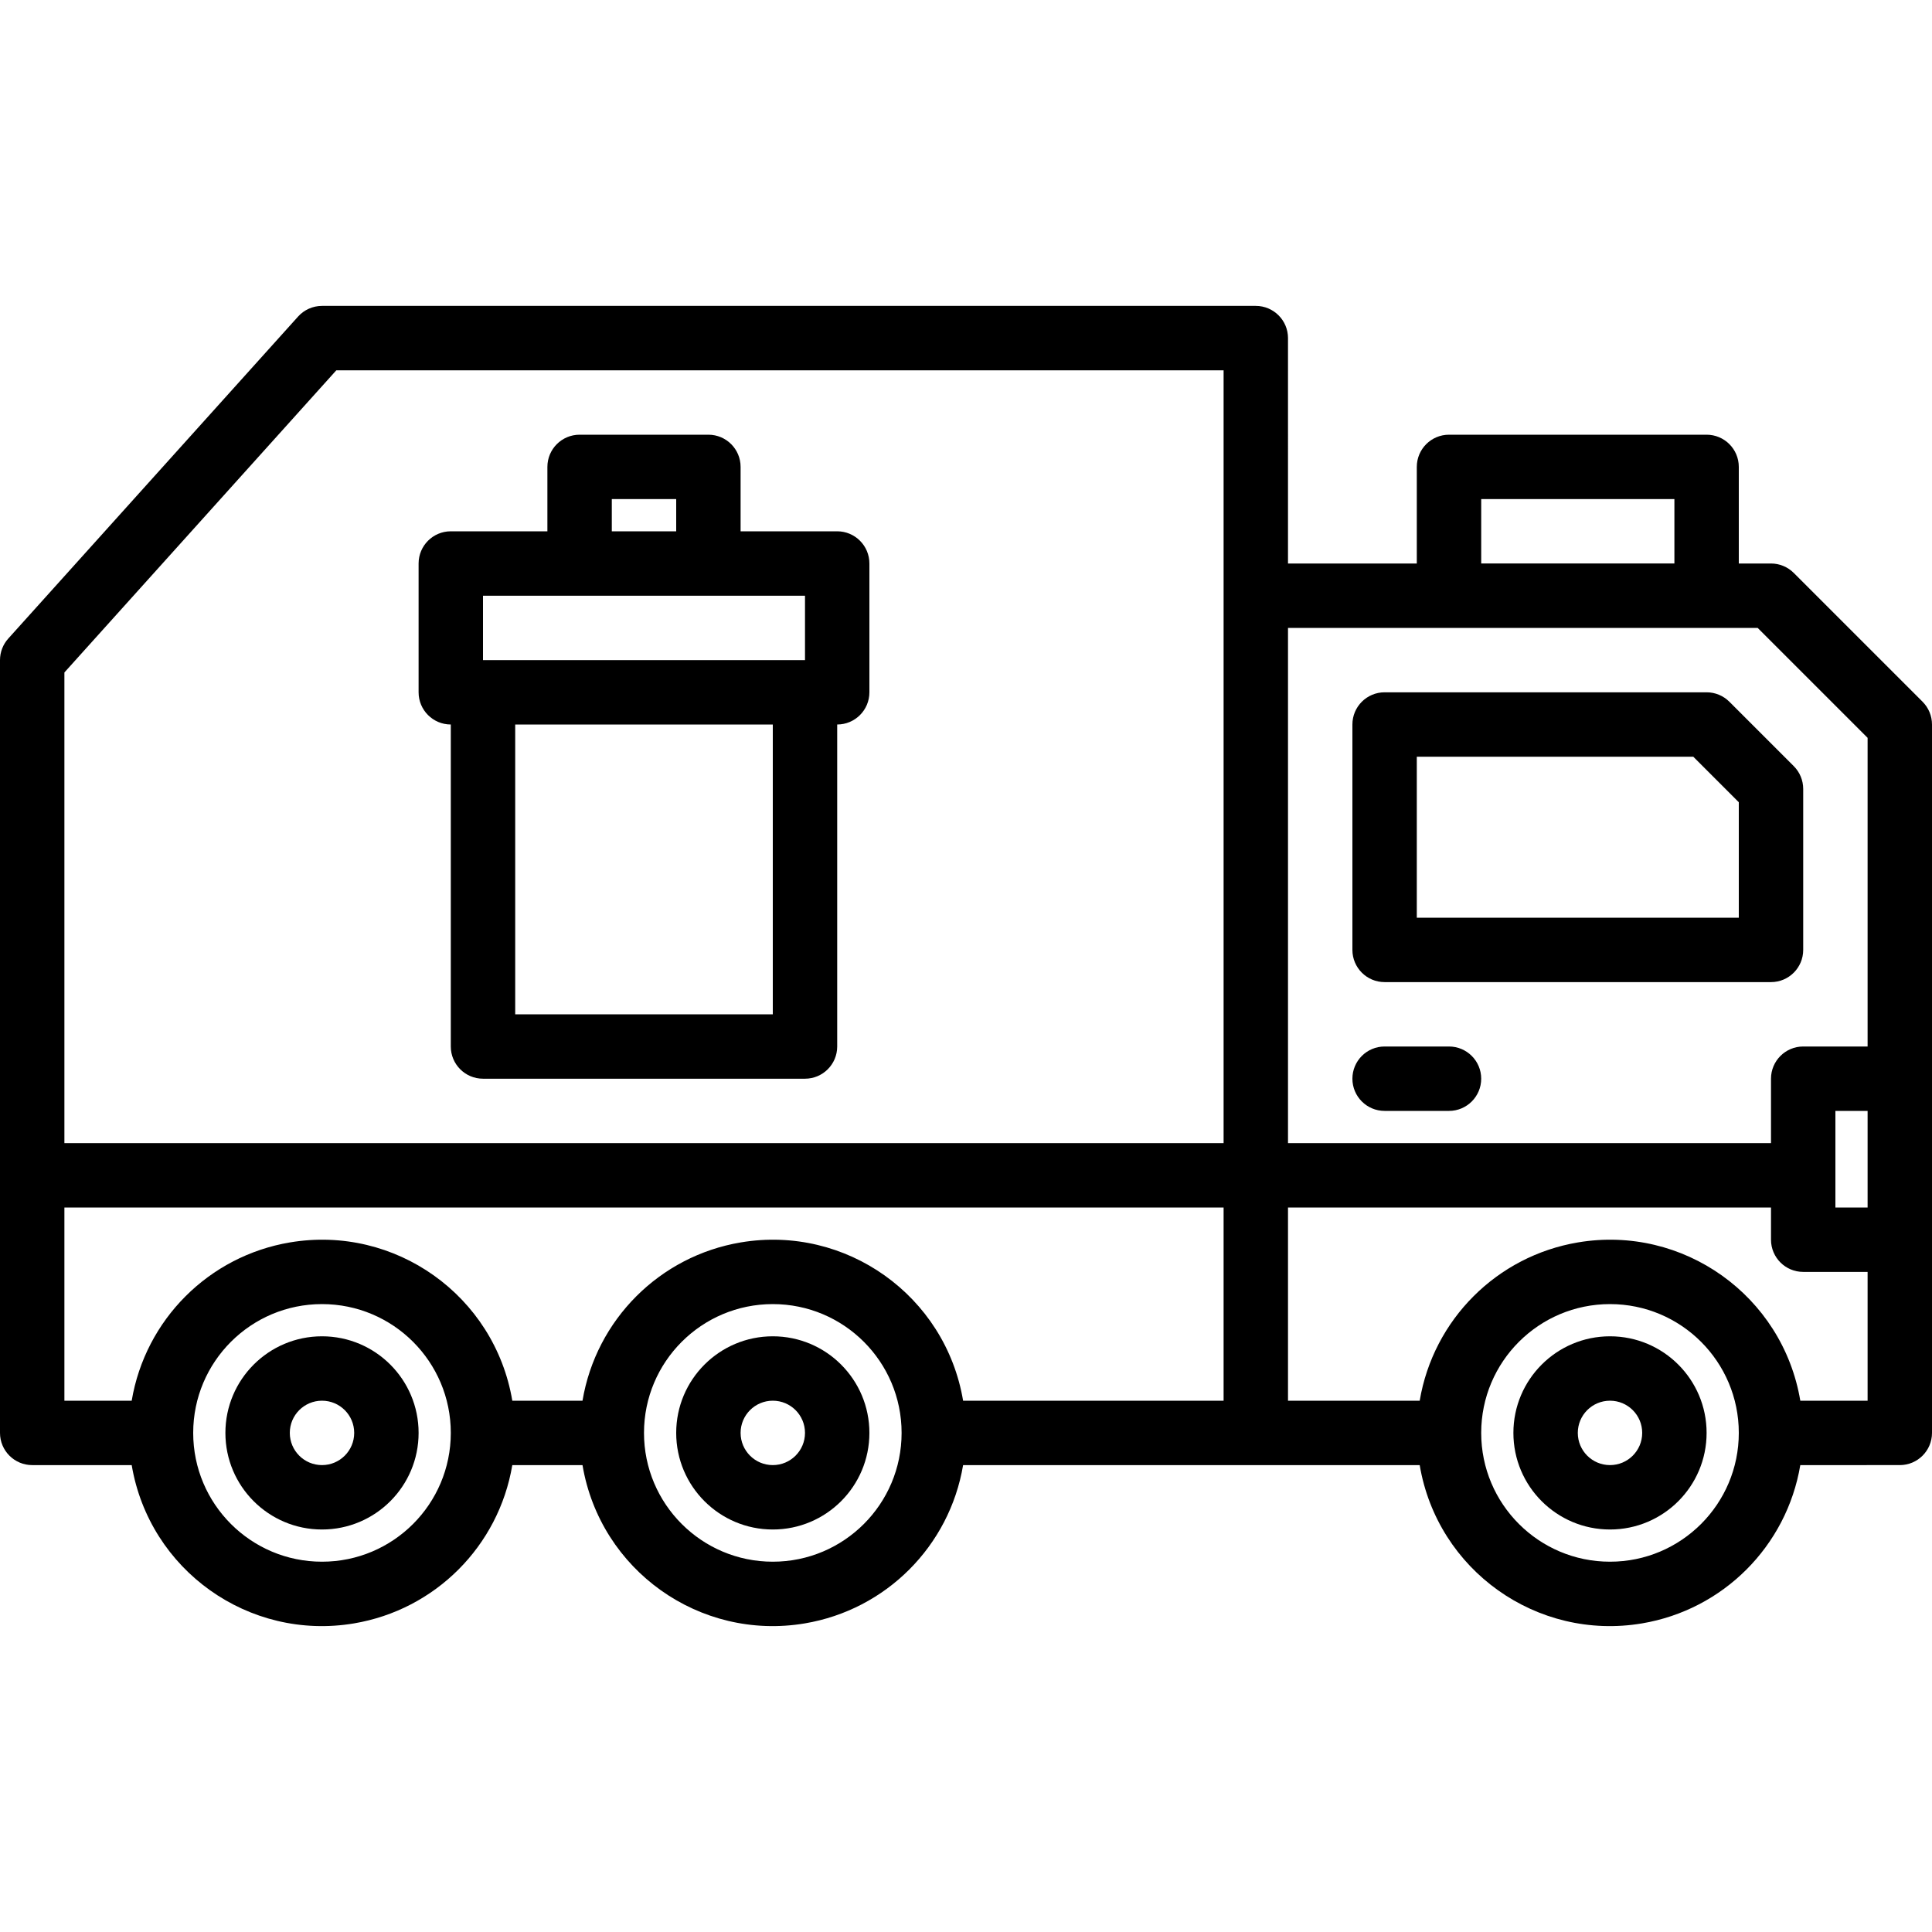 <?xml version="1.0" encoding="iso-8859-1"?>
<!-- Generator: Adobe Illustrator 19.0.0, SVG Export Plug-In . SVG Version: 6.00 Build 0)  -->
<svg version="1.1" id="Capa_1" xmlns="http://www.w3.org/2000/svg" xmlns:xlink="http://www.w3.org/1999/xlink" x="0px" y="0px"
	 viewBox="0 0 480 480" style="enable-background:new 0 0 480 480;" xml:space="preserve">
<g>
	<g>
		<path d="M80,332c-13.255,0-24,10.745-24,24s10.745,24,24,24s24-10.745,24-24S93.255,332,80,332z M80,364c-4.418,0-8-3.582-8-8
			s3.582-8,8-8s8,3.582,8,8S84.418,364,80,364z"/>
	</g>
</g>
<g>
	<g>
		<path d="M192,332c-13.255,0-24,10.745-24,24s10.745,24,24,24s24-10.745,24-24S205.255,332,192,332z M192,364c-4.418,0-8-3.582-8-8
			s3.582-8,8-8s8,3.582,8,8S196.418,364,192,364z"/>
	</g>
</g>
<g>
	<g>
		<path d="M400,332c-13.255,0-24,10.745-24,24s10.745,24,24,24s24-10.745,24-24S413.255,332,400,332z M400,364c-4.418,0-8-3.582-8-8
			s3.582-8,8-8s8,3.582,8,8S404.418,364,400,364z"/>
	</g>
</g>
<g>
	<g>
		<path d="M477.656,174.344l-32-32c-1.5-1.5-3.534-2.344-5.656-2.344h-8v-24c0-4.418-3.582-8-8-8h-64c-4.418,0-8,3.582-8,8v24h-32
			V84c0-4.418-3.582-8-8-8H80c-2.267,0.001-4.427,0.963-5.944,2.648l-72,80C0.733,160.117,0.001,162.023,0,164v192
			c0,4.418,3.582,8,8,8h24.72c4.392,26.112,29.12,43.72,55.232,39.328c20.151-3.389,35.939-19.177,39.328-39.328h17.44
			c4.392,26.112,29.12,43.72,55.232,39.328c20.151-3.389,35.939-19.177,39.328-39.328h113.44
			c4.392,26.112,29.12,43.72,55.232,39.328c20.151-3.389,35.939-19.177,39.328-39.328H472c4.418,0,8-3.582,8-8V180
			C480,177.878,479.156,175.844,477.656,174.344z M80,388c-17.673,0-32-14.327-32-32c0-17.673,14.327-32,32-32s32,14.327,32,32
			C112,373.673,97.673,388,80,388z M192,388c-17.673,0-32-14.327-32-32c0-17.673,14.327-32,32-32s32,14.327,32,32
			C224,373.673,209.673,388,192,388z M304,348h-64.72c-4.392-26.112-29.12-43.72-55.232-39.328
			c-20.151,3.389-35.939,19.177-39.328,39.328h-17.44c-4.392-26.112-29.12-43.72-55.232-39.328
			C51.897,312.061,36.109,327.849,32.72,348H16v-48h288V348z M304,284H16V167.072L83.56,92H304V284z M368,124h48v16h-48V124z
			 M400,388c-17.673,0-32-14.327-32-32c0-17.673,14.327-32,32-32c17.673,0,32,14.327,32,32C432,373.673,417.673,388,400,388z
			 M464,348h-16.72c-4.392-26.112-29.12-43.72-55.232-39.328c-20.151,3.389-35.939,19.177-39.328,39.328H320v-48h120v8
			c0,4.418,3.582,8,8,8h16V348z M464,300h-8v-24h8V300z M464,260h-16c-4.418,0-8,3.582-8,8v16H320V156h116.688L464,183.312V260z"/>
	</g>
</g>
<g>
	<g>
		<path d="M208,132h-24v-16c0-4.418-3.582-8-8-8h-32c-4.418,0-8,3.582-8,8v16h-24c-4.418,0-8,3.582-8,8v32c0,4.418,3.582,8,8,8v80
			c0,4.418,3.582,8,8,8h80c4.418,0,8-3.582,8-8v-80c4.418,0,8-3.582,8-8v-32C216,135.582,212.418,132,208,132z M152,124h16v8h-16
			V124z M192,252h-64v-72h64V252z M200,164h-80v-16h80V164z"/>
	</g>
</g>
<g>
	<g>
		<path d="M445.656,190.344l-16-16c-1.5-1.5-3.534-2.344-5.656-2.344h-80c-4.418,0-8,3.582-8,8v56c0,4.418,3.582,8,8,8h96
			c4.418,0,8-3.582,8-8v-40C448,193.878,447.156,191.844,445.656,190.344z M432,228h-80v-40h68.688L432,199.312V228z"/>
	</g>
</g>
<g>
	<g>
		<path d="M360,260h-16c-4.418,0-8,3.582-8,8s3.582,8,8,8h16c4.418,0,8-3.582,8-8S364.418,260,360,260z"/>
	</g>
</g>
<g>
</g>
<g>
</g>
<g>
</g>
<g>
</g>
<g>
</g>
<g>
</g>
<g>
</g>
<g>
</g>
<g>
</g>
<g>
</g>
<g>
</g>
<g>
</g>
<g>
</g>
<g>
</g>
<g>
</g>
</svg>
